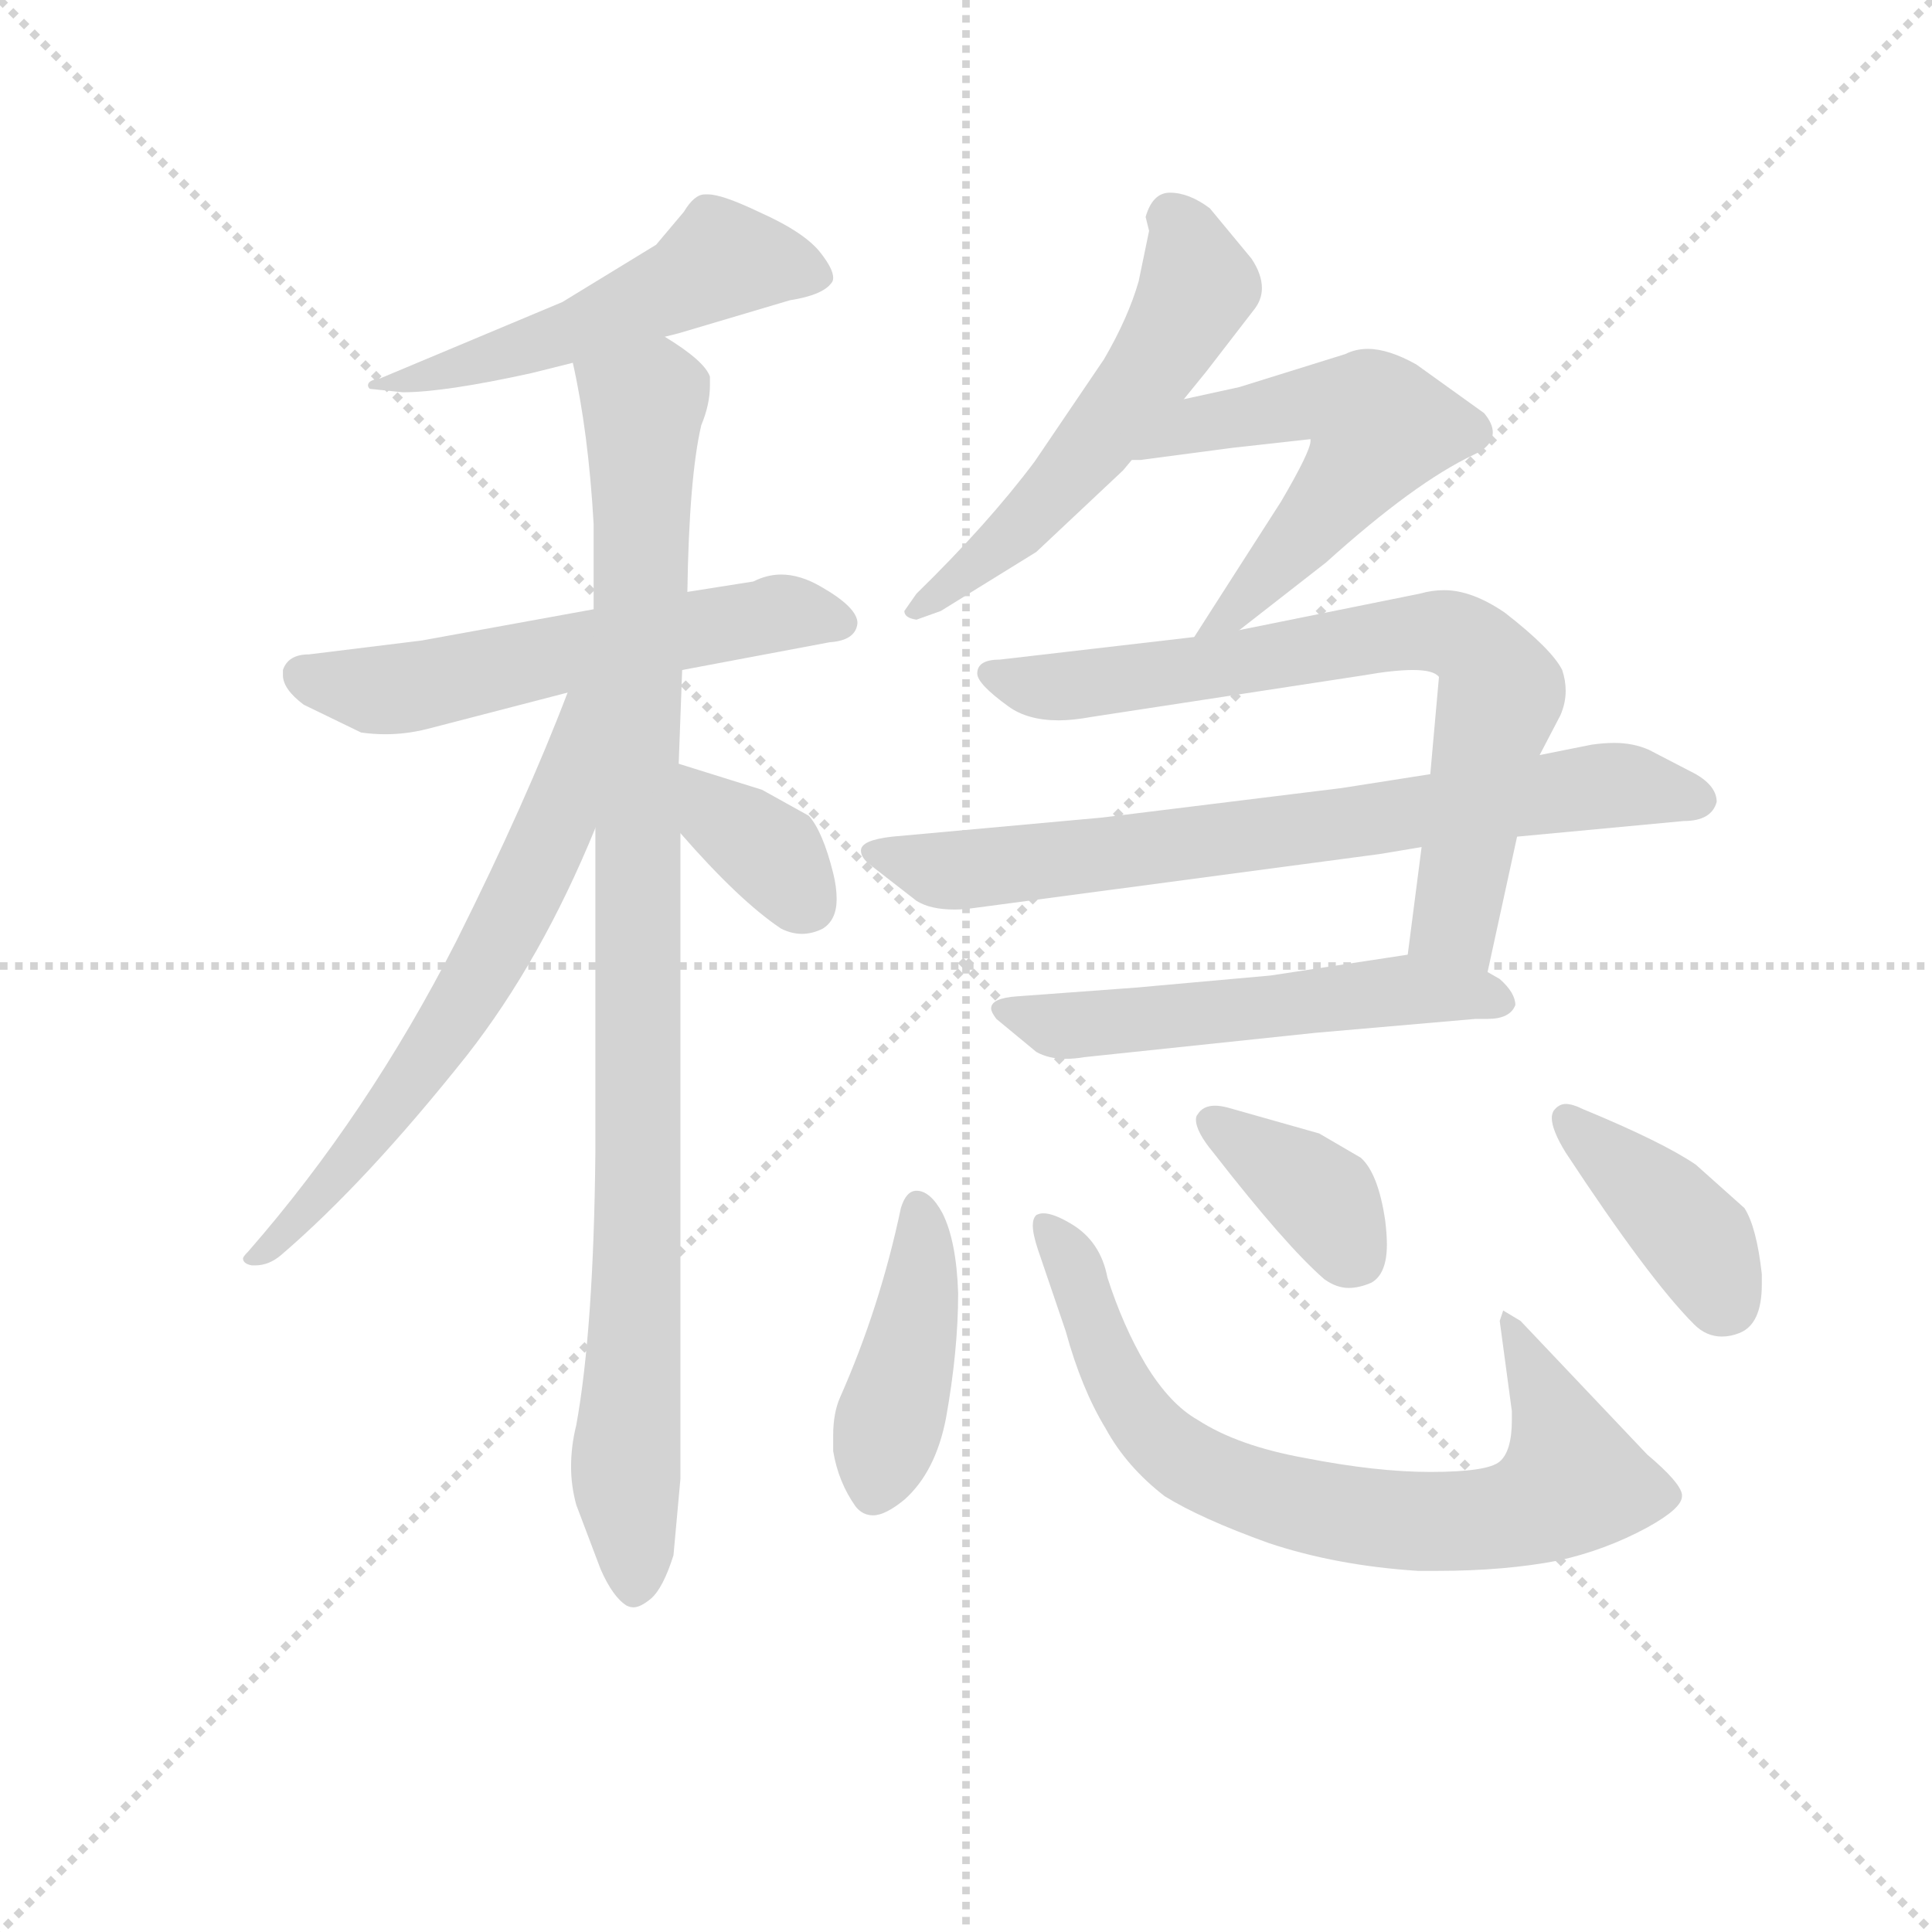 <svg version="1.1" viewBox="0 0 1024 1024" xmlns="http://www.w3.org/2000/svg">
  <g stroke="lightgray" stroke-dasharray="1,1" stroke-width="1" transform="scale(4, 4)">
    <line x1="0" y1="0" x2="256" y2="256"></line>
    <line x1="256" y1="0" x2="0" y2="256"></line>
    <line x1="128" y1="0" x2="128" y2="256"></line>
    <line x1="0" y1="128" x2="256" y2="128"></line>
  </g>
  <g transform="scale(0.92, -0.92) translate(60, -830)">
    <style type="text/css">
      
        @keyframes keyframes0 {
          from {
            stroke: blue;
            stroke-dashoffset: 523;
            stroke-width: 128;
          }
          63% {
            animation-timing-function: step-end;
            stroke: blue;
            stroke-dashoffset: 0;
            stroke-width: 128;
          }
          to {
            stroke: black;
            stroke-width: 1024;
          }
        }
        #make-me-a-hanzi-animation-0 {
          animation: keyframes0 0.676s both;
          animation-delay: 0s;
          animation-timing-function: linear;
        }
      
        @keyframes keyframes1 {
          from {
            stroke: blue;
            stroke-dashoffset: 574;
            stroke-width: 128;
          }
          65% {
            animation-timing-function: step-end;
            stroke: blue;
            stroke-dashoffset: 0;
            stroke-width: 128;
          }
          to {
            stroke: black;
            stroke-width: 1024;
          }
        }
        #make-me-a-hanzi-animation-1 {
          animation: keyframes1 0.717s both;
          animation-delay: 0.676s;
          animation-timing-function: linear;
        }
      
        @keyframes keyframes2 {
          from {
            stroke: blue;
            stroke-dashoffset: 974;
            stroke-width: 128;
          }
          76% {
            animation-timing-function: step-end;
            stroke: blue;
            stroke-dashoffset: 0;
            stroke-width: 128;
          }
          to {
            stroke: black;
            stroke-width: 1024;
          }
        }
        #make-me-a-hanzi-animation-2 {
          animation: keyframes2 1.043s both;
          animation-delay: 1.393s;
          animation-timing-function: linear;
        }
      
        @keyframes keyframes3 {
          from {
            stroke: blue;
            stroke-dashoffset: 638;
            stroke-width: 128;
          }
          67% {
            animation-timing-function: step-end;
            stroke: blue;
            stroke-dashoffset: 0;
            stroke-width: 128;
          }
          to {
            stroke: black;
            stroke-width: 1024;
          }
        }
        #make-me-a-hanzi-animation-3 {
          animation: keyframes3 0.769s both;
          animation-delay: 2.435s;
          animation-timing-function: linear;
        }
      
        @keyframes keyframes4 {
          from {
            stroke: blue;
            stroke-dashoffset: 357;
            stroke-width: 128;
          }
          54% {
            animation-timing-function: step-end;
            stroke: blue;
            stroke-dashoffset: 0;
            stroke-width: 128;
          }
          to {
            stroke: black;
            stroke-width: 1024;
          }
        }
        #make-me-a-hanzi-animation-4 {
          animation: keyframes4 0.541s both;
          animation-delay: 3.205s;
          animation-timing-function: linear;
        }
      
        @keyframes keyframes5 {
          from {
            stroke: blue;
            stroke-dashoffset: 548;
            stroke-width: 128;
          }
          64% {
            animation-timing-function: step-end;
            stroke: blue;
            stroke-dashoffset: 0;
            stroke-width: 128;
          }
          to {
            stroke: black;
            stroke-width: 1024;
          }
        }
        #make-me-a-hanzi-animation-5 {
          animation: keyframes5 0.696s both;
          animation-delay: 3.745s;
          animation-timing-function: linear;
        }
      
        @keyframes keyframes6 {
          from {
            stroke: blue;
            stroke-dashoffset: 465;
            stroke-width: 128;
          }
          60% {
            animation-timing-function: step-end;
            stroke: blue;
            stroke-dashoffset: 0;
            stroke-width: 128;
          }
          to {
            stroke: black;
            stroke-width: 1024;
          }
        }
        #make-me-a-hanzi-animation-6 {
          animation: keyframes6 0.628s both;
          animation-delay: 4.441s;
          animation-timing-function: linear;
        }
      
        @keyframes keyframes7 {
          from {
            stroke: blue;
            stroke-dashoffset: 726;
            stroke-width: 128;
          }
          70% {
            animation-timing-function: step-end;
            stroke: blue;
            stroke-dashoffset: 0;
            stroke-width: 128;
          }
          to {
            stroke: black;
            stroke-width: 1024;
          }
        }
        #make-me-a-hanzi-animation-7 {
          animation: keyframes7 0.841s both;
          animation-delay: 5.069s;
          animation-timing-function: linear;
        }
      
        @keyframes keyframes8 {
          from {
            stroke: blue;
            stroke-dashoffset: 737;
            stroke-width: 128;
          }
          71% {
            animation-timing-function: step-end;
            stroke: blue;
            stroke-dashoffset: 0;
            stroke-width: 128;
          }
          to {
            stroke: black;
            stroke-width: 1024;
          }
        }
        #make-me-a-hanzi-animation-8 {
          animation: keyframes8 0.85s both;
          animation-delay: 5.91s;
          animation-timing-function: linear;
        }
      
        @keyframes keyframes9 {
          from {
            stroke: blue;
            stroke-dashoffset: 547;
            stroke-width: 128;
          }
          64% {
            animation-timing-function: step-end;
            stroke: blue;
            stroke-dashoffset: 0;
            stroke-width: 128;
          }
          to {
            stroke: black;
            stroke-width: 1024;
          }
        }
        #make-me-a-hanzi-animation-9 {
          animation: keyframes9 0.695s both;
          animation-delay: 6.76s;
          animation-timing-function: linear;
        }
      
        @keyframes keyframes10 {
          from {
            stroke: blue;
            stroke-dashoffset: 422;
            stroke-width: 128;
          }
          58% {
            animation-timing-function: step-end;
            stroke: blue;
            stroke-dashoffset: 0;
            stroke-width: 128;
          }
          to {
            stroke: black;
            stroke-width: 1024;
          }
        }
        #make-me-a-hanzi-animation-10 {
          animation: keyframes10 0.593s both;
          animation-delay: 7.455s;
          animation-timing-function: linear;
        }
      
        @keyframes keyframes11 {
          from {
            stroke: blue;
            stroke-dashoffset: 753;
            stroke-width: 128;
          }
          71% {
            animation-timing-function: step-end;
            stroke: blue;
            stroke-dashoffset: 0;
            stroke-width: 128;
          }
          to {
            stroke: black;
            stroke-width: 1024;
          }
        }
        #make-me-a-hanzi-animation-11 {
          animation: keyframes11 0.863s both;
          animation-delay: 8.049s;
          animation-timing-function: linear;
        }
      
        @keyframes keyframes12 {
          from {
            stroke: blue;
            stroke-dashoffset: 370;
            stroke-width: 128;
          }
          55% {
            animation-timing-function: step-end;
            stroke: blue;
            stroke-dashoffset: 0;
            stroke-width: 128;
          }
          to {
            stroke: black;
            stroke-width: 1024;
          }
        }
        #make-me-a-hanzi-animation-12 {
          animation: keyframes12 0.551s both;
          animation-delay: 8.911s;
          animation-timing-function: linear;
        }
      
        @keyframes keyframes13 {
          from {
            stroke: blue;
            stroke-dashoffset: 397;
            stroke-width: 128;
          }
          56% {
            animation-timing-function: step-end;
            stroke: blue;
            stroke-dashoffset: 0;
            stroke-width: 128;
          }
          to {
            stroke: black;
            stroke-width: 1024;
          }
        }
        #make-me-a-hanzi-animation-13 {
          animation: keyframes13 0.573s both;
          animation-delay: 9.463s;
          animation-timing-function: linear;
        }
      
    </style>
    
      <path d="M 323 636 L 331 638 L 395 657 Q 414 660 419 667 Q 420 668 420 670 Q 420 675 413 684 Q 404 696 377 708 Q 356 718 348 718 L 346 718 Q 340 718 334 708 L 318 689 L 264 656 L 159 612 Q 152 611 152 608 Q 152 607 153 606 L 172 604 Q 196 604 246 615 L 270 621 L 323 636 Z" fill="lightgray"></path>
    
      <path d="M 333 444 L 418 460 Q 433 461 434 471 Q 434 480 413 492 Q 401 499 390 499 Q 382 499 374 495 L 336 489 L 282 479 L 183 461 L 118 453 Q 106 453 103 444 L 103 441 Q 103 433 115 424 L 148 408 Q 155 407 162 407 Q 174 407 186 410 L 267 431 L 333 444 Z" fill="lightgray"></path>
    
      <path d="M 328 -66 L 332 -22 L 332 350 L 331 390 L 333 444 L 336 489 Q 337 555 344 585 Q 349 597 349 608 L 349 613 Q 346 622 323 636 C 299 653 264 650 270 621 Q 279 581 282 528 L 282 479 L 283 353 L 283 166 Q 282 64 272 9 Q 269 -3 269 -15 Q 269 -26 272 -37 L 286 -74 Q 293 -90 301 -95 Q 303 -96 305 -96 Q 309 -96 315 -91 Q 322 -85 328 -66 Z" fill="lightgray"></path>
    
      <path d="M 267 431 Q 243 368 203 288 Q 152 188 83 109 Q 80 106 80 105 Q 80 102 85 101 L 87 101 Q 95 101 102 107 Q 151 149 209 222 Q 252 277 283 353 C 327 458 278 459 267 431 Z" fill="lightgray"></path>
    
      <path d="M 332 350 Q 366 311 390 295 Q 396 292 402 292 Q 408 292 414 295 Q 422 300 422 312 Q 422 319 420 327 Q 414 351 406 360 L 379 375 L 331 390 C 302 399 312 373 332 350 Z" fill="lightgray"></path>
    
      <path d="M 622 600 L 635 616 L 662 651 Q 667 657 667 664 Q 667 672 661 681 L 637 710 Q 625 719 614 719 Q 604 719 600 705 L 602 697 L 596 668 Q 590 647 576 623 L 536 564 Q 509 528 468 488 L 461 478 Q 461 474 468 473 L 482 478 L 537 512 L 587 559 L 592 565 L 622 600 Z" fill="lightgray"></path>
    
      <path d="M 654 467 L 704 506 Q 755 552 789 568 Q 800 573 800 581 Q 800 586 795 592 L 756 620 Q 740 629 728 629 Q 721 629 715 626 L 654 607 L 622 600 C 593 594 562 563 592 565 L 597 565 L 650 572 L 695 577 L 695 576 Q 695 570 678 541 L 644 488 L 628 463 C 612 438 630 449 654 467 Z" fill="lightgray"></path>
    
      <path d="M 759 342 L 751 280 C 747 250 791 241 797 270 L 814 348 L 827 395 L 839 418 Q 842 425 842 432 Q 842 438 840 444 Q 834 456 807 477 Q 788 490 772 490 Q 765 490 758 488 L 654 467 L 628 463 L 516 450 Q 503 450 503 442 Q 503 436 521 423 Q 532 415 550 415 Q 558 415 569 417 L 726 441 Q 743 444 754 444 Q 766 444 769 440 L 764 384 L 759 342 Z" fill="lightgray"></path>
    
      <path d="M 490 306 Q 495 306 502 307 L 735 338 L 759 342 L 814 348 L 910 357 Q 926 357 929 368 Q 929 377 917 384 L 890 398 Q 881 402 870 402 Q 864 402 857 401 L 827 395 L 764 384 L 713 376 L 575 359 L 454 348 Q 436 346 436 340 Q 436 336 441 332 L 468 311 Q 476 306 490 306 Z" fill="lightgray"></path>
    
      <path d="M 751 280 L 672 268 L 594 261 L 526 256 Q 511 255 511 249 Q 511 247 514 243 L 537 224 Q 544 220 554 220 Q 559 220 565 221 L 698 235 L 790 243 L 797 243 Q 810 243 813 251 Q 813 258 804 266 L 797 270 C 775 284 775 284 751 280 Z" fill="lightgray"></path>
    
      <path d="M 468 144 Q 462 144 459 134 Q 447 77 424 25 Q 420 16 420 3 L 420 -6 Q 423 -24 433 -38 Q 437 -43 443 -43 Q 450 -43 461 -34 Q 479 -18 485 13 Q 492 52 492 85 Q 491 115 483 131 Q 476 144 468 144 Z" fill="lightgray"></path>
    
      <path d="M 611 -32 Q 632 -45 671 -59 Q 710 -72 757 -75 L 768 -75 Q 807 -75 838 -69 Q 865 -63 889 -50 Q 909 -39 909 -32 L 909 -31 Q 908 -24 889 -8 L 816 69 L 806 75 L 804 69 L 811 17 L 811 12 Q 811 -6 804 -12 Q 797 -18 764 -18 Q 733 -18 692 -10 Q 653 -3 630 12 Q 614 21 600 44 Q 587 66 578 94 Q 574 115 557 125 Q 547 131 541 131 Q 539 131 537 130 Q 535 128 535 124 Q 535 119 538 110 L 554 63 Q 563 30 577 7 Q 589 -15 611 -32 Z" fill="lightgray"></path>
    
      <path d="M 700 177 L 647 192 Q 643 193 640 193 Q 633 193 630 188 Q 629 187 629 185 Q 629 178 639 166 Q 681 112 703 93 Q 710 88 717 88 Q 723 88 730 91 Q 739 96 739 113 Q 739 119 738 127 Q 734 154 724 163 L 700 177 Z" fill="lightgray"></path>
    
      <path d="M 917 159 Q 898 172 852 191 Q 846 194 842 194 Q 838 194 835 190 Q 834 188 834 186 Q 834 179 842 166 Q 890 93 916 67 Q 923 60 932 60 Q 937 60 942 62 Q 955 67 955 90 L 955 96 Q 952 123 945 134 L 917 159 Z" fill="lightgray"></path>
    
    
      <clipPath id="make-me-a-hanzi-clip-0">
        <path d="M 323 636 L 331 638 L 395 657 Q 414 660 419 667 Q 420 668 420 670 Q 420 675 413 684 Q 404 696 377 708 Q 356 718 348 718 L 346 718 Q 340 718 334 708 L 318 689 L 264 656 L 159 612 Q 152 611 152 608 Q 152 607 153 606 L 172 604 Q 196 604 246 615 L 270 621 L 323 636 Z"></path>
      </clipPath>
      <path clip-path="url(#make-me-a-hanzi-clip-0)" d="M 409 672 L 354 679 L 272 639 L 188 613 L 156 609" fill="none" id="make-me-a-hanzi-animation-0" stroke-dasharray="395 790" stroke-linecap="round"></path>
    
      <clipPath id="make-me-a-hanzi-clip-1">
        <path d="M 333 444 L 418 460 Q 433 461 434 471 Q 434 480 413 492 Q 401 499 390 499 Q 382 499 374 495 L 336 489 L 282 479 L 183 461 L 118 453 Q 106 453 103 444 L 103 441 Q 103 433 115 424 L 148 408 Q 155 407 162 407 Q 174 407 186 410 L 267 431 L 333 444 Z"></path>
      </clipPath>
      <path clip-path="url(#make-me-a-hanzi-clip-1)" d="M 112 443 L 157 432 L 392 477 L 424 472" fill="none" id="make-me-a-hanzi-animation-1" stroke-dasharray="446 892" stroke-linecap="round"></path>
    
      <clipPath id="make-me-a-hanzi-clip-2">
        <path d="M 328 -66 L 332 -22 L 332 350 L 331 390 L 333 444 L 336 489 Q 337 555 344 585 Q 349 597 349 608 L 349 613 Q 346 622 323 636 C 299 653 264 650 270 621 Q 279 581 282 528 L 282 479 L 283 353 L 283 166 Q 282 64 272 9 Q 269 -3 269 -15 Q 269 -26 272 -37 L 286 -74 Q 293 -90 301 -95 Q 303 -96 305 -96 Q 309 -96 315 -91 Q 322 -85 328 -66 Z"></path>
      </clipPath>
      <path clip-path="url(#make-me-a-hanzi-clip-2)" d="M 279 616 L 310 596 L 308 125 L 301 -3 L 306 -85" fill="none" id="make-me-a-hanzi-animation-2" stroke-dasharray="846 1692" stroke-linecap="round"></path>
    
      <clipPath id="make-me-a-hanzi-clip-3">
        <path d="M 267 431 Q 243 368 203 288 Q 152 188 83 109 Q 80 106 80 105 Q 80 102 85 101 L 87 101 Q 95 101 102 107 Q 151 149 209 222 Q 252 277 283 353 C 327 458 278 459 267 431 Z"></path>
      </clipPath>
      <path clip-path="url(#make-me-a-hanzi-clip-3)" d="M 276 427 L 260 354 L 206 250 L 130 147 L 84 105" fill="none" id="make-me-a-hanzi-animation-3" stroke-dasharray="510 1020" stroke-linecap="round"></path>
    
      <clipPath id="make-me-a-hanzi-clip-4">
        <path d="M 332 350 Q 366 311 390 295 Q 396 292 402 292 Q 408 292 414 295 Q 422 300 422 312 Q 422 319 420 327 Q 414 351 406 360 L 379 375 L 331 390 C 302 399 312 373 332 350 Z"></path>
      </clipPath>
      <path clip-path="url(#make-me-a-hanzi-clip-4)" d="M 336 383 L 355 357 L 387 335 L 404 310" fill="none" id="make-me-a-hanzi-animation-4" stroke-dasharray="229 458" stroke-linecap="round"></path>
    
      <clipPath id="make-me-a-hanzi-clip-5">
        <path d="M 622 600 L 635 616 L 662 651 Q 667 657 667 664 Q 667 672 661 681 L 637 710 Q 625 719 614 719 Q 604 719 600 705 L 602 697 L 596 668 Q 590 647 576 623 L 536 564 Q 509 528 468 488 L 461 478 Q 461 474 468 473 L 482 478 L 537 512 L 587 559 L 592 565 L 622 600 Z"></path>
      </clipPath>
      <path clip-path="url(#make-me-a-hanzi-clip-5)" d="M 614 704 L 622 697 L 630 665 L 605 620 L 531 529 L 468 481" fill="none" id="make-me-a-hanzi-animation-5" stroke-dasharray="420 840" stroke-linecap="round"></path>
    
      <clipPath id="make-me-a-hanzi-clip-6">
        <path d="M 654 467 L 704 506 Q 755 552 789 568 Q 800 573 800 581 Q 800 586 795 592 L 756 620 Q 740 629 728 629 Q 721 629 715 626 L 654 607 L 622 600 C 593 594 562 563 592 565 L 597 565 L 650 572 L 695 577 L 695 576 Q 695 570 678 541 L 644 488 L 628 463 C 612 438 630 449 654 467 Z"></path>
      </clipPath>
      <path clip-path="url(#make-me-a-hanzi-clip-6)" d="M 603 569 L 628 584 L 683 596 L 687 577 L 732 577 L 736 584 L 787 582" fill="none" id="make-me-a-hanzi-animation-6" stroke-dasharray="337 674" stroke-linecap="round"></path>
    
      <clipPath id="make-me-a-hanzi-clip-7">
        <path d="M 759 342 L 751 280 C 747 250 791 241 797 270 L 814 348 L 827 395 L 839 418 Q 842 425 842 432 Q 842 438 840 444 Q 834 456 807 477 Q 788 490 772 490 Q 765 490 758 488 L 654 467 L 628 463 L 516 450 Q 503 450 503 442 Q 503 436 521 423 Q 532 415 550 415 Q 558 415 569 417 L 726 441 Q 743 444 754 444 Q 766 444 769 440 L 764 384 L 759 342 Z"></path>
      </clipPath>
      <path clip-path="url(#make-me-a-hanzi-clip-7)" d="M 512 442 L 561 435 L 755 466 L 788 459 L 804 434 L 779 298 L 791 279" fill="none" id="make-me-a-hanzi-animation-7" stroke-dasharray="598 1196" stroke-linecap="round"></path>
    
      <clipPath id="make-me-a-hanzi-clip-8">
        <path d="M 490 306 Q 495 306 502 307 L 735 338 L 759 342 L 814 348 L 910 357 Q 926 357 929 368 Q 929 377 917 384 L 890 398 Q 881 402 870 402 Q 864 402 857 401 L 827 395 L 764 384 L 713 376 L 575 359 L 454 348 Q 436 346 436 340 Q 436 336 441 332 L 468 311 Q 476 306 490 306 Z"></path>
      </clipPath>
      <path clip-path="url(#make-me-a-hanzi-clip-8)" d="M 443 339 L 486 328 L 854 377 L 919 369" fill="none" id="make-me-a-hanzi-animation-8" stroke-dasharray="609 1218" stroke-linecap="round"></path>
    
      <clipPath id="make-me-a-hanzi-clip-9">
        <path d="M 751 280 L 672 268 L 594 261 L 526 256 Q 511 255 511 249 Q 511 247 514 243 L 537 224 Q 544 220 554 220 Q 559 220 565 221 L 698 235 L 790 243 L 797 243 Q 810 243 813 251 Q 813 258 804 266 L 797 270 C 775 284 775 284 751 280 Z"></path>
      </clipPath>
      <path clip-path="url(#make-me-a-hanzi-clip-9)" d="M 517 248 L 558 239 L 746 260 L 805 253" fill="none" id="make-me-a-hanzi-animation-9" stroke-dasharray="419 838" stroke-linecap="round"></path>
    
      <clipPath id="make-me-a-hanzi-clip-10">
        <path d="M 468 144 Q 462 144 459 134 Q 447 77 424 25 Q 420 16 420 3 L 420 -6 Q 423 -24 433 -38 Q 437 -43 443 -43 Q 450 -43 461 -34 Q 479 -18 485 13 Q 492 52 492 85 Q 491 115 483 131 Q 476 144 468 144 Z"></path>
      </clipPath>
      <path clip-path="url(#make-me-a-hanzi-clip-10)" d="M 469 134 L 471 93 L 444 -29" fill="none" id="make-me-a-hanzi-animation-10" stroke-dasharray="294 588" stroke-linecap="round"></path>
    
      <clipPath id="make-me-a-hanzi-clip-11">
        <path d="M 611 -32 Q 632 -45 671 -59 Q 710 -72 757 -75 L 768 -75 Q 807 -75 838 -69 Q 865 -63 889 -50 Q 909 -39 909 -32 L 909 -31 Q 908 -24 889 -8 L 816 69 L 806 75 L 804 69 L 811 17 L 811 12 Q 811 -6 804 -12 Q 797 -18 764 -18 Q 733 -18 692 -10 Q 653 -3 630 12 Q 614 21 600 44 Q 587 66 578 94 Q 574 115 557 125 Q 547 131 541 131 Q 539 131 537 130 Q 535 128 535 124 Q 535 119 538 110 L 554 63 Q 563 30 577 7 Q 589 -15 611 -32 Z"></path>
      </clipPath>
      <path clip-path="url(#make-me-a-hanzi-clip-11)" d="M 540 126 L 558 103 L 584 33 L 604 4 L 627 -14 L 698 -39 L 752 -47 L 802 -45 L 846 -23 L 810 70" fill="none" id="make-me-a-hanzi-animation-11" stroke-dasharray="625 1250" stroke-linecap="round"></path>
    
      <clipPath id="make-me-a-hanzi-clip-12">
        <path d="M 700 177 L 647 192 Q 643 193 640 193 Q 633 193 630 188 Q 629 187 629 185 Q 629 178 639 166 Q 681 112 703 93 Q 710 88 717 88 Q 723 88 730 91 Q 739 96 739 113 Q 739 119 738 127 Q 734 154 724 163 L 700 177 Z"></path>
      </clipPath>
      <path clip-path="url(#make-me-a-hanzi-clip-12)" d="M 639 184 L 703 138 L 720 107" fill="none" id="make-me-a-hanzi-animation-12" stroke-dasharray="242 484" stroke-linecap="round"></path>
    
      <clipPath id="make-me-a-hanzi-clip-13">
        <path d="M 917 159 Q 898 172 852 191 Q 846 194 842 194 Q 838 194 835 190 Q 834 188 834 186 Q 834 179 842 166 Q 890 93 916 67 Q 923 60 932 60 Q 937 60 942 62 Q 955 67 955 90 L 955 96 Q 952 123 945 134 L 917 159 Z"></path>
      </clipPath>
      <path clip-path="url(#make-me-a-hanzi-clip-13)" d="M 842 186 L 918 115 L 933 81" fill="none" id="make-me-a-hanzi-animation-13" stroke-dasharray="269 538" stroke-linecap="round"></path>
    
  </g>
</svg>